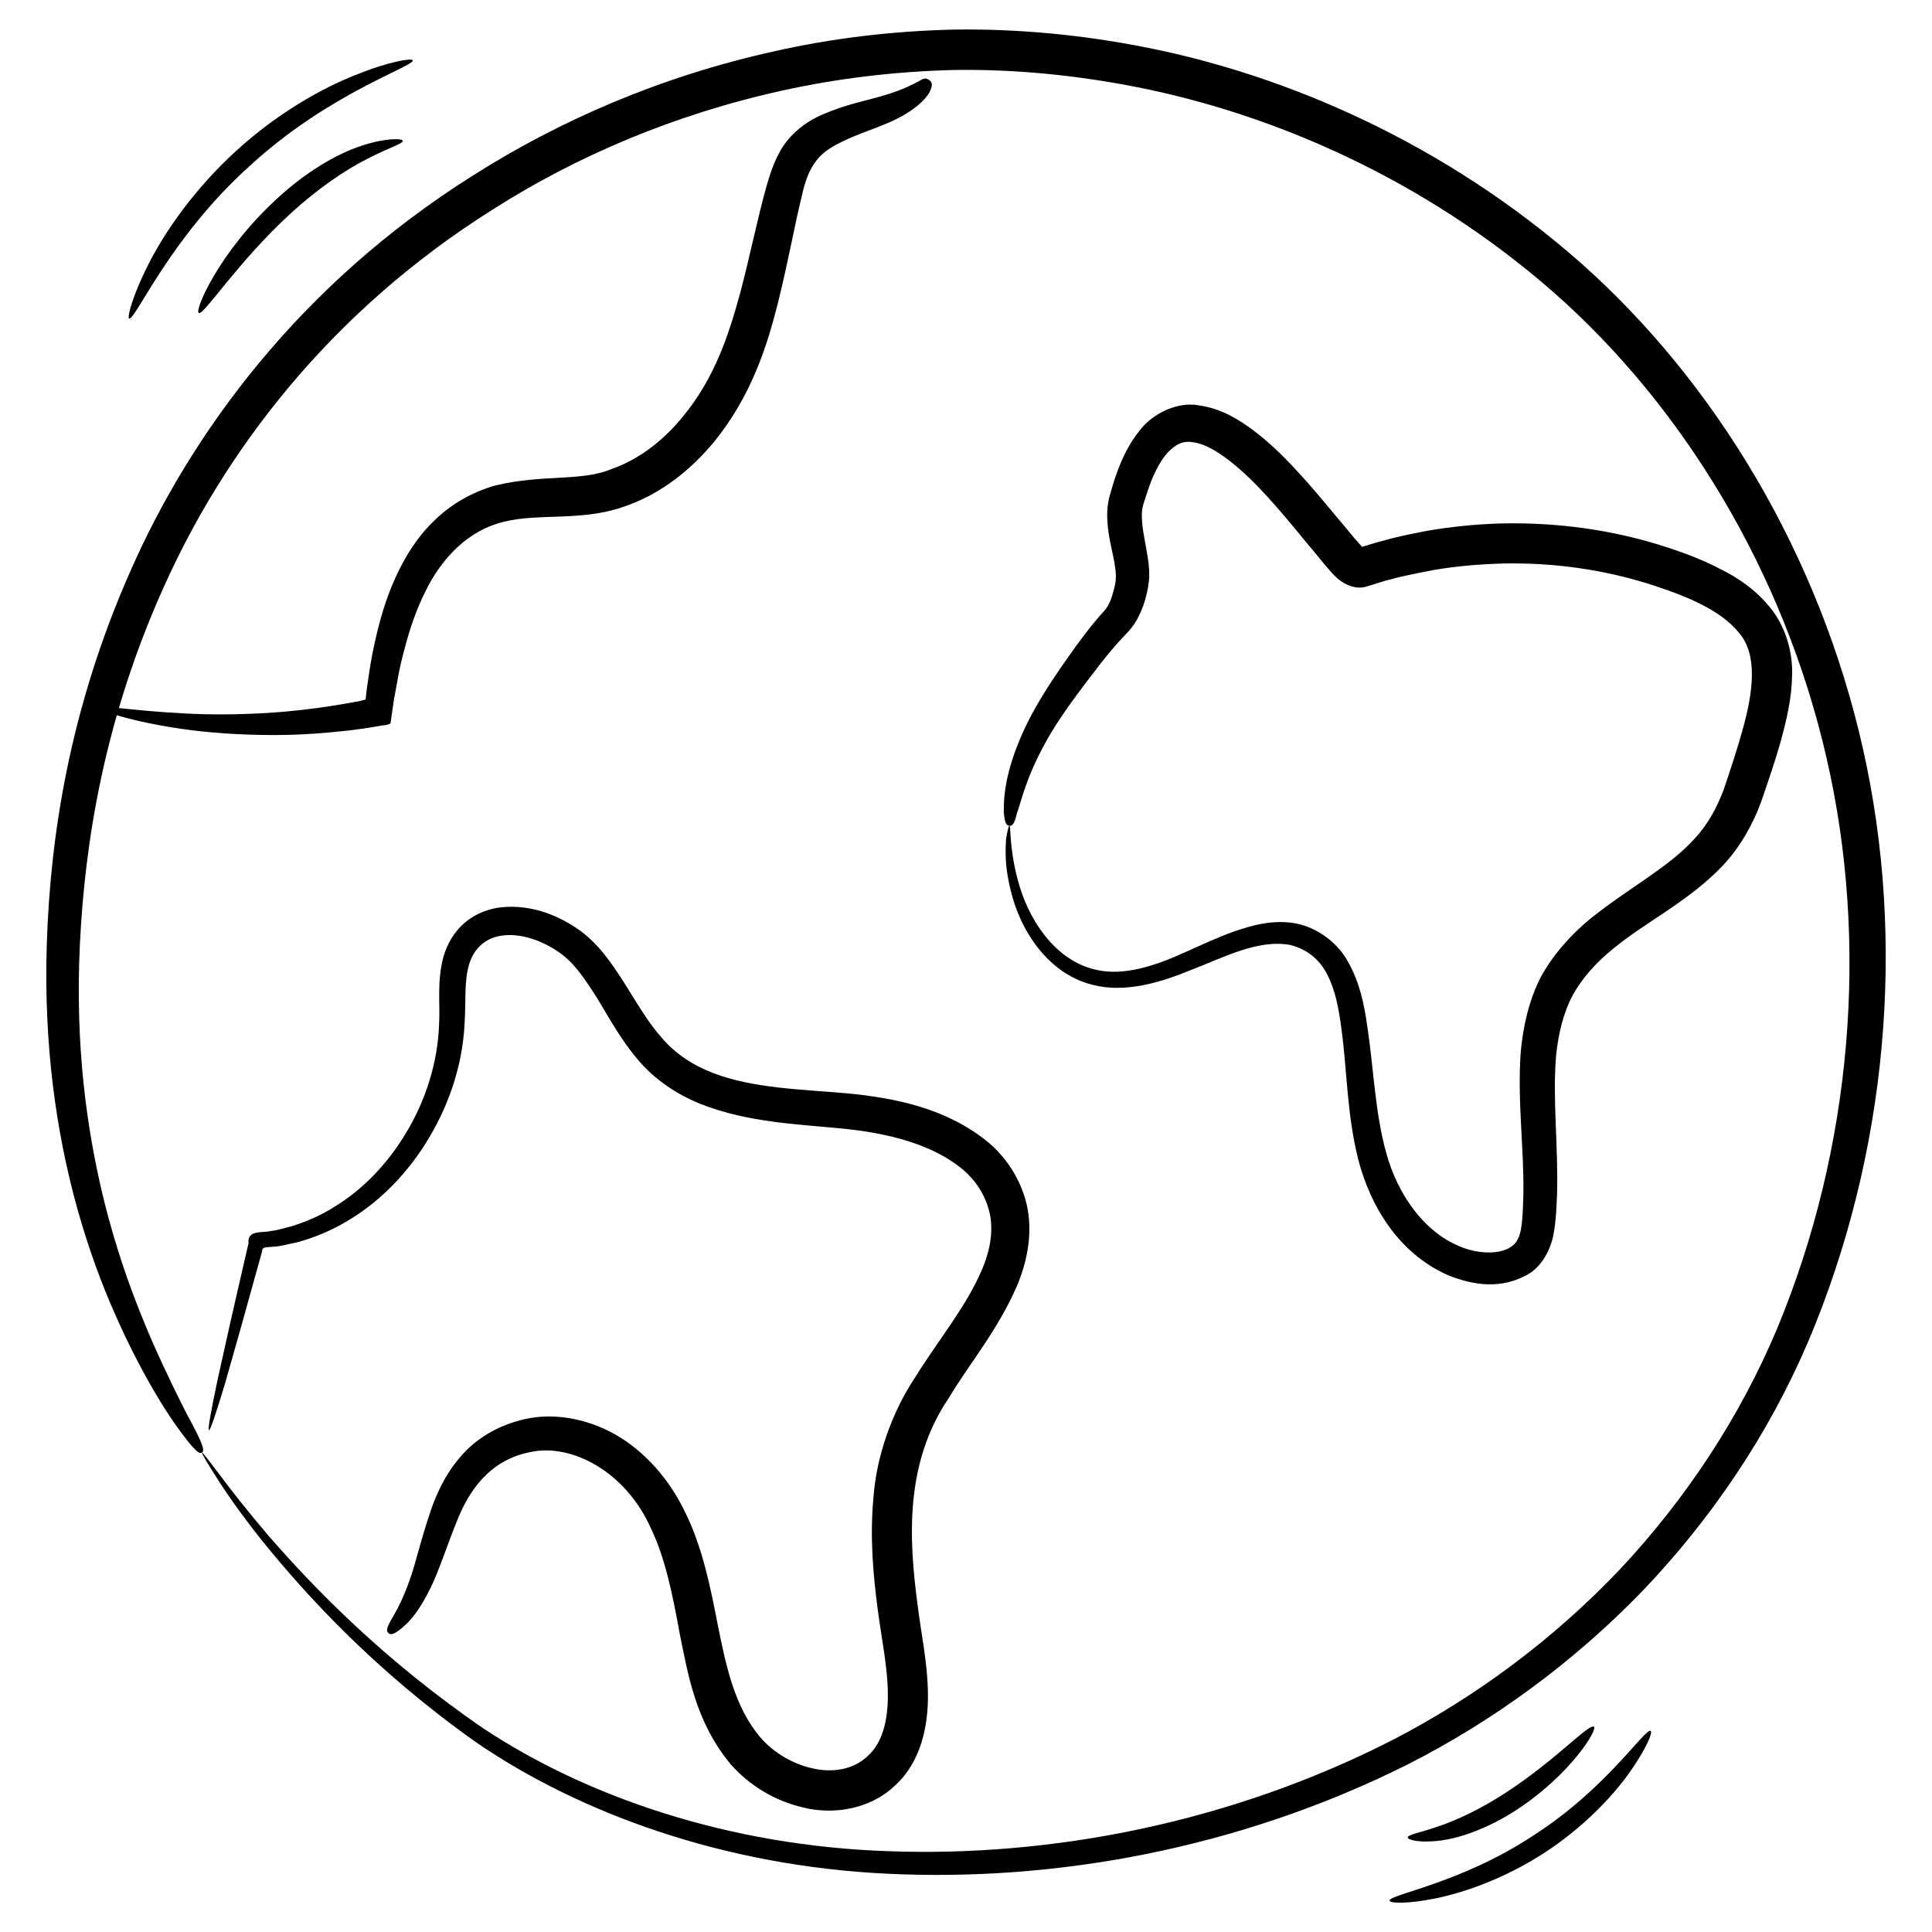 <svg id="Layer_1" enable-background="new 0 0 66 66" height="512" viewBox="0 0 66 66" width="512" xmlns="http://www.w3.org/2000/svg"><g><g><g><path d="m6.9 49.62c-.08.05-.21.03-.94-1-.36-.52-.85-1.3-1.46-2.51-.6-1.21-1.33-2.85-1.94-5.12-.6-2.26-1.08-5.18-.96-8.79.12-3.59.76-7.95 2.85-12.68 2.06-4.69 5.77-9.79 11.7-13.52 2.94-1.87 6.41-3.39 10.31-4.25 1.95-.44 4-.69 6.14-.74 2.13-.03 4.33.17 6.55.61 4.85.96 10.23 3.29 14.85 7.36 4.6 4.08 8.15 9.97 9.64 16.59s.83 13.86-1.86 20.24c-1.36 3.19-3.32 6.08-5.67 8.54-2.36 2.44-5.1 4.44-8.01 5.92-5.85 2.93-12.14 4.01-17.76 3.74-5.64-.26-10.58-2.09-14.09-4.5-3.48-2.47-5.8-5.03-7.29-6.87-.74-.93-1.26-1.68-1.59-2.21-.33-.51-.49-.8-.47-.81s.22.25.59.74c.37.5.93 1.22 1.69 2.11 1.53 1.76 3.92 4.24 7.37 6.6 3.47 2.29 8.31 3.99 13.82 4.17 5.48.2 11.64-.94 17.28-3.84 2.8-1.46 5.43-3.41 7.69-5.79 2.24-2.39 4.1-5.19 5.38-8.25 2.55-6.15 3.14-13.16 1.67-19.5-1.46-6.35-4.91-11.99-9.3-15.86-4.42-3.88-9.59-6.1-14.23-7.02-2.12-.42-4.23-.62-6.26-.59-2.03.05-4 .29-5.86.7-3.73.82-7.07 2.26-9.88 4.05-5.69 3.57-9.24 8.4-11.26 12.9-2.04 4.53-2.7 8.73-2.87 12.2-.17 3.5.24 6.3.76 8.51.53 2.21 1.17 3.82 1.69 5.03.53 1.2.94 2.01 1.22 2.56.6 1.1.58 1.22.5 1.28z"/></g></g><g><g><path d="m13.26 55.78c-.07-.08-.07-.16.21-.63.14-.24.32-.6.52-1.16.21-.57.37-1.35.74-2.43.19-.53.46-1.16.97-1.76.5-.61 1.28-1.11 2.23-1.32.95-.22 2.09-.04 3.08.52s1.86 1.52 2.41 2.69c.57 1.16.85 2.51 1.11 3.87.27 1.34.57 2.79 1.47 3.82.43.49 1.07.88 1.76 1.03.69.16 1.4.04 1.88-.42.5-.44.7-1.22.69-2.11 0-.89-.21-1.86-.35-2.93-.15-1.16-.27-2.44-.14-3.81.1-1.36.61-2.87 1.43-4.1.77-1.24 1.72-2.38 2.26-3.63.27-.62.4-1.25.3-1.86-.11-.61-.43-1.16-.93-1.59-1.03-.87-2.57-1.25-4.07-1.4-1.56-.16-3.24-.2-4.88-.84-.81-.32-1.59-.84-2.16-1.52-.57-.67-.96-1.39-1.36-2.05-.41-.65-.8-1.26-1.35-1.63-.55-.38-1.23-.62-1.83-.57-.6.04-1.05.41-1.22.98-.18.58-.11 1.3-.16 2.06-.08 1.52-.6 2.91-1.33 4.07s-1.69 2.09-2.76 2.7c-.53.31-1.08.53-1.63.68-.28.05-.55.14-.82.15-.18.03-.38-.03-.38.17-.52 1.89-.95 3.41-1.25 4.46-.32 1.07-.52 1.65-.56 1.64-.05-.01.06-.62.29-1.71.12-.54.27-1.21.44-1.98.18-.8.39-1.7.62-2.7-.05-.47.48-.34.77-.42.25-.02.49-.11.74-.17.49-.16.99-.37 1.45-.67.95-.58 1.8-1.46 2.44-2.54.64-1.07 1.07-2.36 1.11-3.71.04-.66-.08-1.43.15-2.28.12-.42.36-.85.73-1.16.37-.32.84-.49 1.29-.53.92-.08 1.77.22 2.5.7.76.5 1.24 1.24 1.67 1.91.43.68.81 1.35 1.29 1.88.47.54 1.06.92 1.74 1.18 1.37.52 2.96.55 4.57.69 1.64.16 3.36.5 4.78 1.64.7.57 1.23 1.43 1.39 2.34.16.92-.05 1.84-.37 2.6-.66 1.52-1.63 2.66-2.33 3.83-1.51 2.23-1.36 4.81-1.07 7.02.12 1 .35 2.02.36 3.1.01 1.04-.22 2.3-1.13 3.12-.88.84-2.15.99-3.12.75-.99-.23-1.84-.75-2.48-1.47-1.22-1.46-1.47-3.11-1.75-4.47-.25-1.38-.5-2.58-.97-3.57-.88-2-2.75-2.93-4.11-2.64-1.44.27-2.13 1.37-2.51 2.31-.39.96-.64 1.78-.94 2.37-.29.59-.57.97-.8 1.19-.46.44-.57.37-.63.31z"/></g></g><g><g><path d="m34.48 28.21c-.08-.01-.16-.05-.19-.48 0-.42.01-1.3.68-2.77.33-.73.85-1.57 1.54-2.54.32-.46.77-1.07 1.21-1.55.18-.21.25-.41.34-.76.05-.2.06-.29.06-.44s-.03-.32-.06-.51c-.07-.38-.2-.82-.23-1.36-.02-.27 0-.58.08-.87.07-.24.14-.49.23-.74.18-.5.41-1.02.83-1.53.39-.5 1.23-.96 2-.81.76.11 1.35.48 1.87.87.53.4 1 .86 1.45 1.35.46.49.89 1.01 1.33 1.54.22.26.44.52.66.79l.25.28h.01l.13-.04.29-.09.59-.16c.4-.1.8-.18 1.22-.26.83-.14 1.7-.23 2.6-.25 1.8-.03 3.72.2 5.65.84.57.19 1.16.41 1.75.72.59.29 1.22.71 1.72 1.34.51.63.76 1.51.73 2.29-.01.79-.19 1.52-.38 2.23-.2.71-.44 1.4-.68 2.1-.28.76-.71 1.53-1.28 2.14-1.15 1.23-2.63 1.93-3.76 2.86-.57.46-1.05.98-1.39 1.59-.33.62-.49 1.32-.57 2.05-.13 1.51.08 3.12.03 4.79-.02.43-.03.82-.11 1.28-.07.45-.32 1.05-.81 1.38-.98.6-1.99.4-2.81.07-1.69-.75-2.64-2.36-3.05-3.91-.4-1.56-.39-3.08-.58-4.47-.09-.7-.21-1.35-.49-1.89-.27-.54-.73-.88-1.27-1.01-1.11-.2-2.29.44-3.37.85-1.08.45-2.27.79-3.35.52-1.08-.26-1.79-1.04-2.21-1.73-.43-.71-.61-1.4-.71-1.96s-.08-1.01-.06-1.31c.05-.29.09-.44.11-.44.06 0-.01.63.25 1.7.13.53.35 1.17.78 1.8.42.62 1.08 1.25 1.98 1.43.9.19 1.92-.12 2.97-.6.53-.23 1.08-.5 1.7-.72.61-.21 1.31-.41 2.08-.28.76.14 1.48.67 1.84 1.37.38.69.53 1.44.63 2.16.22 1.45.26 2.94.65 4.33.37 1.35 1.25 2.67 2.51 3.18.61.26 1.37.29 1.77 0 .18-.13.28-.32.33-.66.05-.33.06-.74.07-1.12.03-1.55-.21-3.16-.09-4.86.08-.86.27-1.74.68-2.55.43-.79 1.04-1.46 1.68-1.99 1.31-1.06 2.68-1.75 3.59-2.76.46-.5.76-1.07.99-1.68.23-.69.46-1.37.64-2.03.37-1.32.52-2.58-.13-3.32-.63-.78-1.8-1.24-2.82-1.58-1.77-.59-3.54-.81-5.19-.78-.83.02-1.63.09-2.4.22-.38.07-.76.15-1.13.23l-.54.14c-.23.07-.45.14-.68.21-.34.08-.67-.06-.94-.28-.15-.14-.23-.23-.28-.29l-.19-.22c-.23-.28-.45-.55-.68-.82-.43-.53-.85-1.03-1.27-1.49s-.84-.87-1.28-1.21c-.43-.34-.88-.59-1.24-.63-.36-.07-.61.08-.88.36-.26.3-.46.7-.61 1.12-.08.21-.14.43-.21.63-.05.16-.06.31-.05.5.01.36.11.77.18 1.21.04.22.07.46.07.71s-.06.55-.11.73c-.09.39-.31.9-.61 1.21-.52.54-.85.96-1.22 1.45-.71.92-1.24 1.67-1.59 2.31-.71 1.28-.84 2.05-.99 2.44-.09.41-.18.44-.26.43z"/></g></g><g><g><path d="m31.75 2.74c.07.06.14.12.01.4-.14.26-.59.73-1.55 1.11-.47.2-1.06.38-1.64.69-.6.32-.96.73-1.18 1.76-.25 1.01-.46 2.23-.82 3.67-.36 1.42-.89 3.15-2.19 4.74-.71.85-1.72 1.75-3.1 2.21-1.41.49-2.89.21-4.05.5-1.18.27-2.13 1.2-2.71 2.41-.3.6-.52 1.25-.69 1.9-.09.33-.17.66-.23.99l-.09.5-.05.26-.06.42-.06.41c-.09.07-.25.06-.38.09-.24.04-.59.1-.71.11-.33.05-.67.08-.99.11-.65.06-1.28.09-1.88.09-1.2 0-2.28-.08-3.17-.21-1.79-.26-2.84-.64-2.82-.72.02-.11 1.11.1 2.88.19.88.05 1.93.05 3.09-.03.58-.04 1.18-.11 1.81-.2.31-.05.63-.1.95-.16.2-.03.19-.04.28-.06.03-.01.07-.01.09-.03l.01-.09.01-.09.03-.25.08-.53c.05-.35.12-.71.2-1.06.16-.71.37-1.44.69-2.14s.74-1.39 1.33-1.95c.58-.57 1.33-.99 2.1-1.2 1.58-.38 2.93-.13 3.93-.55 1.05-.36 1.87-1.08 2.46-1.8 1.1-1.33 1.58-2.85 1.95-4.2.36-1.36.6-2.59.9-3.65.15-.53.34-1.1.7-1.56.37-.46.81-.73 1.2-.9.78-.34 1.38-.45 1.83-.58.91-.24 1.26-.46 1.49-.57.18-.13.27-.09.35-.03z"/></g></g><g><g><path d="m12.35 4.98c-.84.27-1.91.9-2.88 1.8-1.98 1.81-2.84 3.84-2.68 3.91.17.1 1.28-1.69 3.14-3.4.93-.85 1.87-1.49 2.61-1.86.73-.38 1.23-.52 1.22-.62-.01-.08-.57-.11-1.41.17z"/></g><g><path d="m14.1 2.06c-.02-.08-.79.03-1.95.5-1.15.45-2.68 1.31-4.09 2.6s-2.41 2.73-2.97 3.83c-.57 1.11-.75 1.86-.68 1.89.2.1 1.38-2.75 4.12-5.21 2.71-2.5 5.65-3.41 5.57-3.61z"/></g></g><g><g><path d="m49.14 62.39c-.63.22-1.04.28-1.05.38 0 .09.44.2 1.16.1s1.67-.46 2.57-1.05c1.83-1.2 2.77-2.74 2.63-2.83-.16-.13-1.3 1.14-3.01 2.25-.84.55-1.67.94-2.3 1.15z"/></g><g><path d="m49.1 64.84c.99-.21 2.34-.69 3.65-1.54s2.3-1.89 2.89-2.71c.59-.83.83-1.41.75-1.46-.18-.12-1.51 1.98-4.02 3.58-2.48 1.64-4.94 2.01-4.9 2.22 0 .09.63.12 1.63-.09z"/></g></g></g></svg>